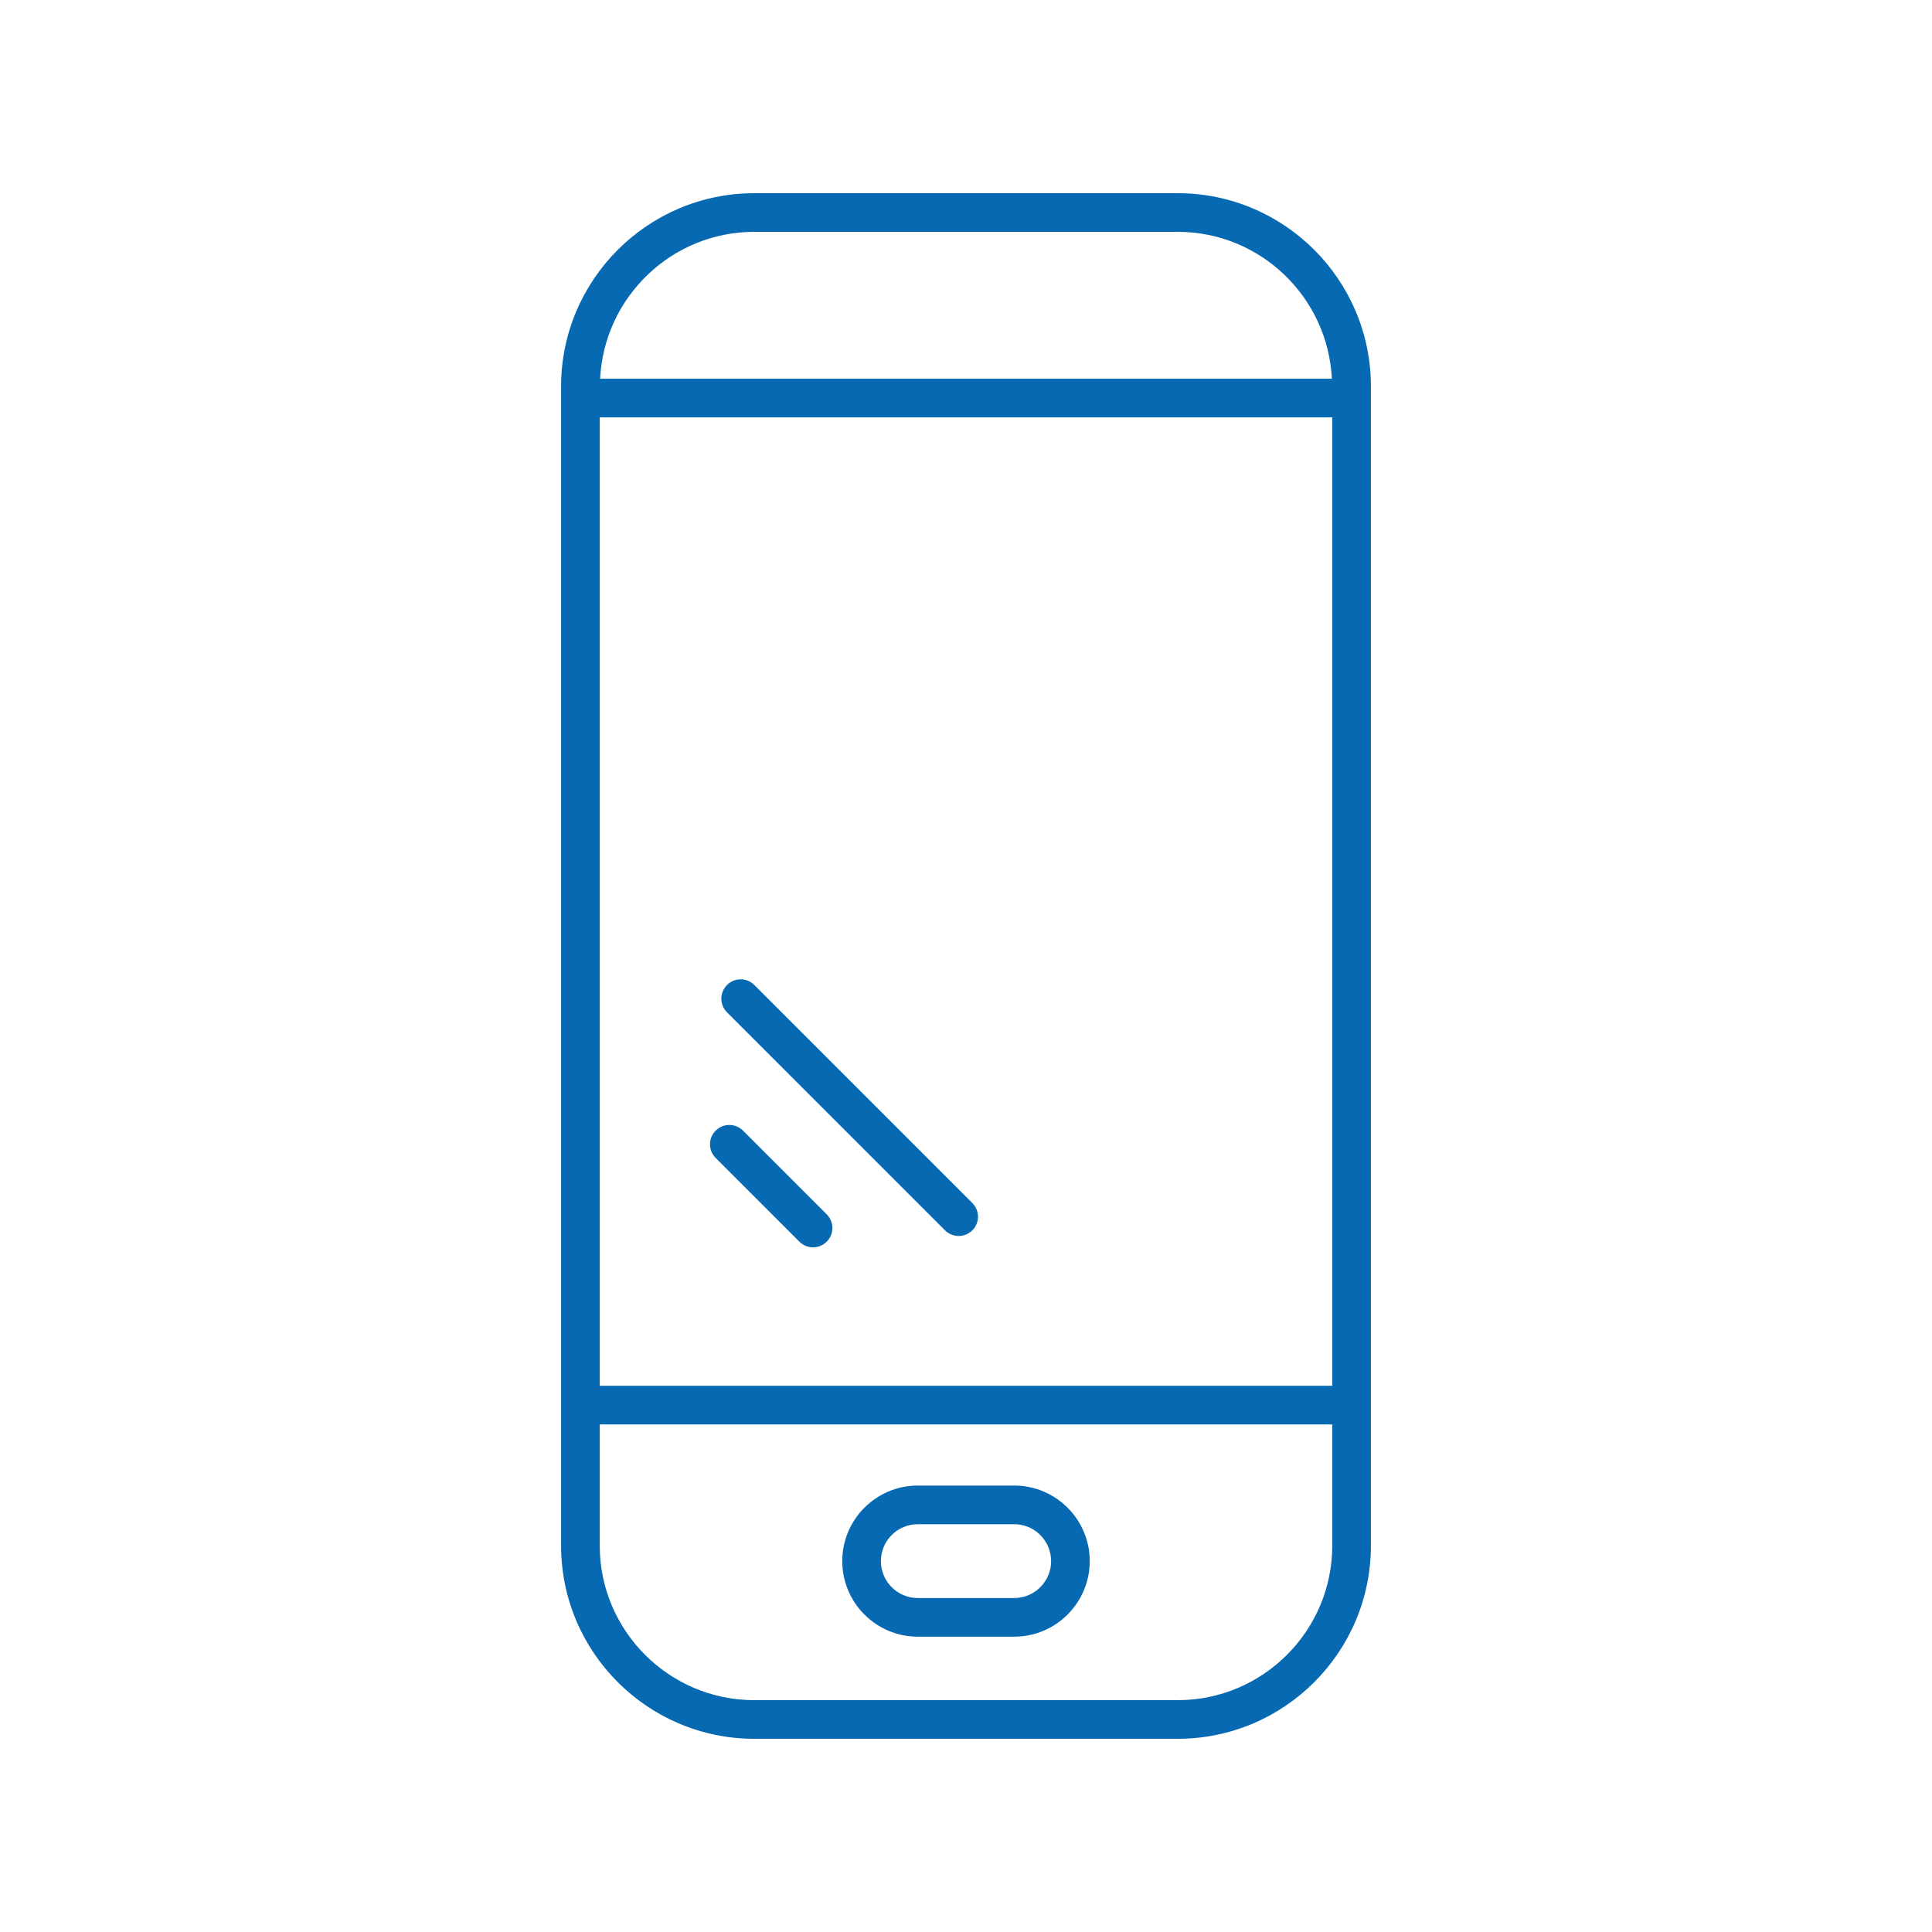 <svg height='300px' width='300px'  fill="#0669b2" xmlns="http://www.w3.org/2000/svg" xmlns:xlink="http://www.w3.org/1999/xlink" version="1.1" x="0px" y="0px" viewBox="0 0 100 100" style="enable-background:new 0 0 100 100;" xml:space="preserve"><path d="M60.958,90c5.514,0,10-4.486,10-10V20c0-5.514-4.486-10-10-10H39.042  c-5.514,0-10,4.486-10,10v60c0,5.514,4.486,10,10,10H60.958z M31.042,21.603h37.916v50.126  H31.042V21.603z M39.042,12h21.916c4.277,0,7.771,3.377,7.98,7.603H31.062  C31.271,15.377,34.765,12,39.042,12z M31.042,80v-6.271h37.916V80c0,4.411-3.589,8-8,8  H39.042C34.631,88,31.042,84.411,31.042,80z"></path><path d="M38.457,58.521c-0.391-0.391-1.023-0.391-1.414,0s-0.391,1.023,0,1.414  l4.334,4.334C41.572,64.465,41.828,64.562,42.084,64.562s0.512-0.098,0.707-0.293  c0.391-0.391,0.391-1.023,0-1.414L38.457,58.521z"></path><path d="M50.328,62.269L39.044,50.983c-0.391-0.391-1.023-0.391-1.414,0  s-0.391,1.023,0,1.414l11.284,11.285c0.195,0.195,0.451,0.293,0.707,0.293  s0.512-0.098,0.707-0.293C50.719,63.292,50.719,62.659,50.328,62.269z"></path><path d="M47.505,84.714h4.99c2.156,0,3.91-1.755,3.91-3.911  s-1.754-3.911-3.91-3.911h-4.99c-2.156,0-3.91,1.755-3.91,3.911  S45.349,84.714,47.505,84.714z M47.505,78.892h4.99  c1.054,0,1.91,0.857,1.91,1.911s-0.856,1.911-1.91,1.911h-4.99  c-1.054,0-1.91-0.857-1.91-1.911S46.451,78.892,47.505,78.892z"></path></svg>